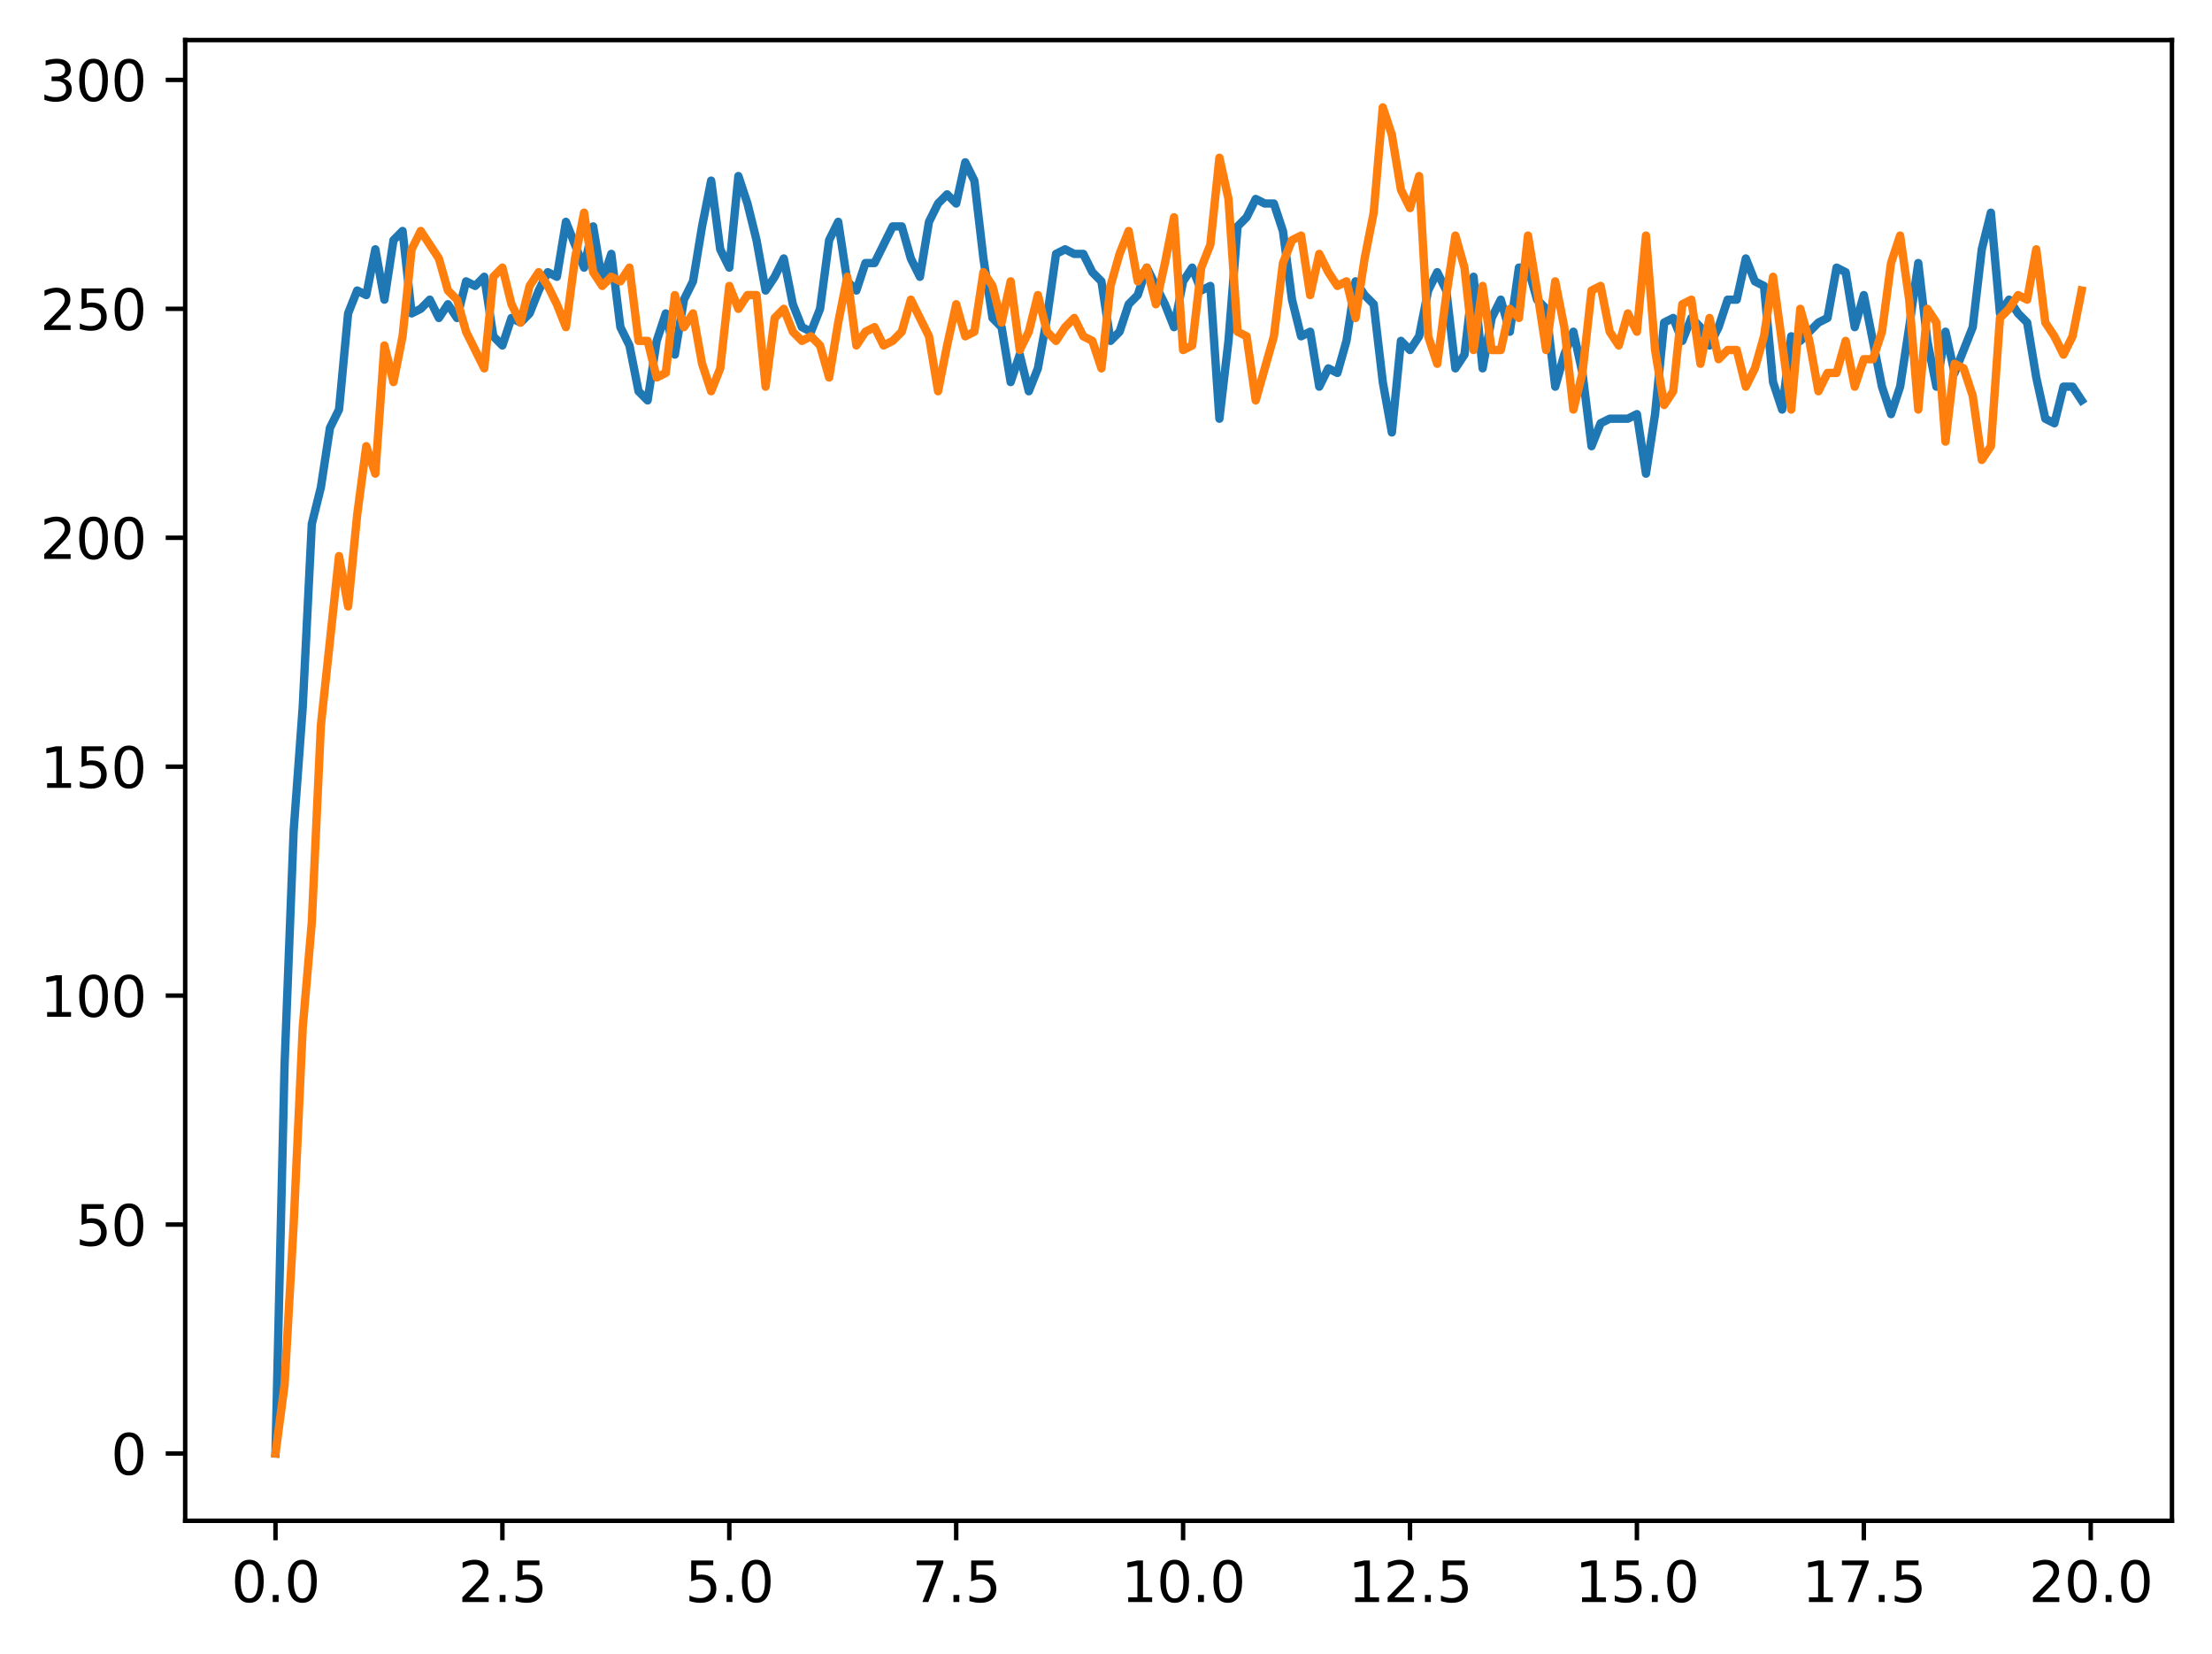 <?xml version="1.0" encoding="utf-8" standalone="no"?>
<!DOCTYPE svg PUBLIC "-//W3C//DTD SVG 1.1//EN"
  "http://www.w3.org/Graphics/SVG/1.1/DTD/svg11.dtd">
<svg xmlns:xlink="http://www.w3.org/1999/xlink" width="397.608pt" height="297.19pt" viewBox="0 0 397.608 297.19" xmlns="http://www.w3.org/2000/svg" version="1.1">
 <defs>
  <style type="text/css">*{stroke-linejoin: round; stroke-linecap: butt}</style>
 </defs>
 <g id="figure_1">
  <g id="patch_1">
   <path d="M 0 297.19 
L 397.608 297.19 
L 397.608 0 
L 0 0 
z
" style="fill: #ffffff"/>
  </g>
  <g id="axes_1">
   <g id="patch_2">
    <path d="M 33.288 273.312 
L 390.408 273.312 
L 390.408 7.2 
L 33.288 7.2 
z
" style="fill: #ffffff"/>
   </g>
   <g id="matplotlib.axis_1">
    <g id="xtick_1">
     <g id="line2d_1">
      <defs>
       <path id="m3de49db06b" d="M 0 0 
L 0 3.5 
" style="stroke: #000000; stroke-width: 0.8"/>
      </defs>
      <g>
       <use xlink:href="#m3de49db06b" x="49.52" y="273.312" style="stroke: #000000; stroke-width: 0.8"/>
      </g>
     </g>
     <g id="text_1">
      <!-- 0.0 -->
      <g transform="translate(41.569 287.91) scale(0.1 -0.1)">
       <defs>
        <path id="DejaVuSans-30" d="M 2034 4250 
Q 1547 4250 1301 3770 
Q 1056 3291 1056 2328 
Q 1056 1369 1301 889 
Q 1547 409 2034 409 
Q 2525 409 2770 889 
Q 3016 1369 3016 2328 
Q 3016 3291 2770 3770 
Q 2525 4250 2034 4250 
z
M 2034 4750 
Q 2819 4750 3233 4129 
Q 3647 3509 3647 2328 
Q 3647 1150 3233 529 
Q 2819 -91 2034 -91 
Q 1250 -91 836 529 
Q 422 1150 422 2328 
Q 422 3509 836 4129 
Q 1250 4750 2034 4750 
z
" transform="scale(0.016)"/>
        <path id="DejaVuSans-2e" d="M 684 794 
L 1344 794 
L 1344 0 
L 684 0 
L 684 794 
z
" transform="scale(0.016)"/>
       </defs>
       <use xlink:href="#DejaVuSans-30"/>
       <use xlink:href="#DejaVuSans-2e" transform="translate(63.623 0)"/>
       <use xlink:href="#DejaVuSans-30" transform="translate(95.41 0)"/>
      </g>
     </g>
    </g>
    <g id="xtick_2">
     <g id="line2d_2">
      <g>
       <use xlink:href="#m3de49db06b" x="90.306" y="273.312" style="stroke: #000000; stroke-width: 0.8"/>
      </g>
     </g>
     <g id="text_2">
      <!-- 2.5 -->
      <g transform="translate(82.354 287.91) scale(0.1 -0.1)">
       <defs>
        <path id="DejaVuSans-32" d="M 1228 531 
L 3431 531 
L 3431 0 
L 469 0 
L 469 531 
Q 828 903 1448 1529 
Q 2069 2156 2228 2338 
Q 2531 2678 2651 2914 
Q 2772 3150 2772 3378 
Q 2772 3750 2511 3984 
Q 2250 4219 1831 4219 
Q 1534 4219 1204 4116 
Q 875 4013 500 3803 
L 500 4441 
Q 881 4594 1212 4672 
Q 1544 4750 1819 4750 
Q 2544 4750 2975 4387 
Q 3406 4025 3406 3419 
Q 3406 3131 3298 2873 
Q 3191 2616 2906 2266 
Q 2828 2175 2409 1742 
Q 1991 1309 1228 531 
z
" transform="scale(0.016)"/>
        <path id="DejaVuSans-35" d="M 691 4666 
L 3169 4666 
L 3169 4134 
L 1269 4134 
L 1269 2991 
Q 1406 3038 1543 3061 
Q 1681 3084 1819 3084 
Q 2600 3084 3056 2656 
Q 3513 2228 3513 1497 
Q 3513 744 3044 326 
Q 2575 -91 1722 -91 
Q 1428 -91 1123 -41 
Q 819 9 494 109 
L 494 744 
Q 775 591 1075 516 
Q 1375 441 1709 441 
Q 2250 441 2565 725 
Q 2881 1009 2881 1497 
Q 2881 1984 2565 2268 
Q 2250 2553 1709 2553 
Q 1456 2553 1204 2497 
Q 953 2441 691 2322 
L 691 4666 
z
" transform="scale(0.016)"/>
       </defs>
       <use xlink:href="#DejaVuSans-32"/>
       <use xlink:href="#DejaVuSans-2e" transform="translate(63.623 0)"/>
       <use xlink:href="#DejaVuSans-35" transform="translate(95.41 0)"/>
      </g>
     </g>
    </g>
    <g id="xtick_3">
     <g id="line2d_3">
      <g>
       <use xlink:href="#m3de49db06b" x="131.092" y="273.312" style="stroke: #000000; stroke-width: 0.8"/>
      </g>
     </g>
     <g id="text_3">
      <!-- 5.0 -->
      <g transform="translate(123.14 287.91) scale(0.1 -0.1)">
       <use xlink:href="#DejaVuSans-35"/>
       <use xlink:href="#DejaVuSans-2e" transform="translate(63.623 0)"/>
       <use xlink:href="#DejaVuSans-30" transform="translate(95.41 0)"/>
      </g>
     </g>
    </g>
    <g id="xtick_4">
     <g id="line2d_4">
      <g>
       <use xlink:href="#m3de49db06b" x="171.877" y="273.312" style="stroke: #000000; stroke-width: 0.8"/>
      </g>
     </g>
     <g id="text_4">
      <!-- 7.5 -->
      <g transform="translate(163.926 287.91) scale(0.1 -0.1)">
       <defs>
        <path id="DejaVuSans-37" d="M 525 4666 
L 3525 4666 
L 3525 4397 
L 1831 0 
L 1172 0 
L 2766 4134 
L 525 4134 
L 525 4666 
z
" transform="scale(0.016)"/>
       </defs>
       <use xlink:href="#DejaVuSans-37"/>
       <use xlink:href="#DejaVuSans-2e" transform="translate(63.623 0)"/>
       <use xlink:href="#DejaVuSans-35" transform="translate(95.41 0)"/>
      </g>
     </g>
    </g>
    <g id="xtick_5">
     <g id="line2d_5">
      <g>
       <use xlink:href="#m3de49db06b" x="212.663" y="273.312" style="stroke: #000000; stroke-width: 0.8"/>
      </g>
     </g>
     <g id="text_5">
      <!-- 10.0 -->
      <g transform="translate(201.53 287.91) scale(0.1 -0.1)">
       <defs>
        <path id="DejaVuSans-31" d="M 794 531 
L 1825 531 
L 1825 4091 
L 703 3866 
L 703 4441 
L 1819 4666 
L 2450 4666 
L 2450 531 
L 3481 531 
L 3481 0 
L 794 0 
L 794 531 
z
" transform="scale(0.016)"/>
       </defs>
       <use xlink:href="#DejaVuSans-31"/>
       <use xlink:href="#DejaVuSans-30" transform="translate(63.623 0)"/>
       <use xlink:href="#DejaVuSans-2e" transform="translate(127.246 0)"/>
       <use xlink:href="#DejaVuSans-30" transform="translate(159.033 0)"/>
      </g>
     </g>
    </g>
    <g id="xtick_6">
     <g id="line2d_6">
      <g>
       <use xlink:href="#m3de49db06b" x="253.449" y="273.312" style="stroke: #000000; stroke-width: 0.8"/>
      </g>
     </g>
     <g id="text_6">
      <!-- 12.5 -->
      <g transform="translate(242.316 287.91) scale(0.1 -0.1)">
       <use xlink:href="#DejaVuSans-31"/>
       <use xlink:href="#DejaVuSans-32" transform="translate(63.623 0)"/>
       <use xlink:href="#DejaVuSans-2e" transform="translate(127.246 0)"/>
       <use xlink:href="#DejaVuSans-35" transform="translate(159.033 0)"/>
      </g>
     </g>
    </g>
    <g id="xtick_7">
     <g id="line2d_7">
      <g>
       <use xlink:href="#m3de49db06b" x="294.235" y="273.312" style="stroke: #000000; stroke-width: 0.8"/>
      </g>
     </g>
     <g id="text_7">
      <!-- 15.0 -->
      <g transform="translate(283.102 287.91) scale(0.1 -0.1)">
       <use xlink:href="#DejaVuSans-31"/>
       <use xlink:href="#DejaVuSans-35" transform="translate(63.623 0)"/>
       <use xlink:href="#DejaVuSans-2e" transform="translate(127.246 0)"/>
       <use xlink:href="#DejaVuSans-30" transform="translate(159.033 0)"/>
      </g>
     </g>
    </g>
    <g id="xtick_8">
     <g id="line2d_8">
      <g>
       <use xlink:href="#m3de49db06b" x="335.02" y="273.312" style="stroke: #000000; stroke-width: 0.8"/>
      </g>
     </g>
     <g id="text_8">
      <!-- 17.5 -->
      <g transform="translate(323.888 287.91) scale(0.1 -0.1)">
       <use xlink:href="#DejaVuSans-31"/>
       <use xlink:href="#DejaVuSans-37" transform="translate(63.623 0)"/>
       <use xlink:href="#DejaVuSans-2e" transform="translate(127.246 0)"/>
       <use xlink:href="#DejaVuSans-35" transform="translate(159.033 0)"/>
      </g>
     </g>
    </g>
    <g id="xtick_9">
     <g id="line2d_9">
      <g>
       <use xlink:href="#m3de49db06b" x="375.806" y="273.312" style="stroke: #000000; stroke-width: 0.8"/>
      </g>
     </g>
     <g id="text_9">
      <!-- 20.0 -->
      <g transform="translate(364.673 287.91) scale(0.1 -0.1)">
       <use xlink:href="#DejaVuSans-32"/>
       <use xlink:href="#DejaVuSans-30" transform="translate(63.623 0)"/>
       <use xlink:href="#DejaVuSans-2e" transform="translate(127.246 0)"/>
       <use xlink:href="#DejaVuSans-30" transform="translate(159.033 0)"/>
      </g>
     </g>
    </g>
   </g>
   <g id="matplotlib.axis_2">
    <g id="ytick_1">
     <g id="line2d_10">
      <defs>
       <path id="m630433e884" d="M 0 0 
L -3.5 0 
" style="stroke: #000000; stroke-width: 0.8"/>
      </defs>
      <g>
       <use xlink:href="#m630433e884" x="33.288" y="261.216" style="stroke: #000000; stroke-width: 0.8"/>
      </g>
     </g>
     <g id="text_10">
      <!-- 0 -->
      <g transform="translate(19.925 265.015) scale(0.1 -0.1)">
       <use xlink:href="#DejaVuSans-30"/>
      </g>
     </g>
    </g>
    <g id="ytick_2">
     <g id="line2d_11">
      <g>
       <use xlink:href="#m630433e884" x="33.288" y="220.073" style="stroke: #000000; stroke-width: 0.8"/>
      </g>
     </g>
     <g id="text_11">
      <!-- 50 -->
      <g transform="translate(13.562 223.872) scale(0.1 -0.1)">
       <use xlink:href="#DejaVuSans-35"/>
       <use xlink:href="#DejaVuSans-30" transform="translate(63.623 0)"/>
      </g>
     </g>
    </g>
    <g id="ytick_3">
     <g id="line2d_12">
      <g>
       <use xlink:href="#m630433e884" x="33.288" y="178.93" style="stroke: #000000; stroke-width: 0.8"/>
      </g>
     </g>
     <g id="text_12">
      <!-- 100 -->
      <g transform="translate(7.2 182.73) scale(0.1 -0.1)">
       <use xlink:href="#DejaVuSans-31"/>
       <use xlink:href="#DejaVuSans-30" transform="translate(63.623 0)"/>
       <use xlink:href="#DejaVuSans-30" transform="translate(127.246 0)"/>
      </g>
     </g>
    </g>
    <g id="ytick_4">
     <g id="line2d_13">
      <g>
       <use xlink:href="#m630433e884" x="33.288" y="137.787" style="stroke: #000000; stroke-width: 0.8"/>
      </g>
     </g>
     <g id="text_13">
      <!-- 150 -->
      <g transform="translate(7.2 141.587) scale(0.1 -0.1)">
       <use xlink:href="#DejaVuSans-31"/>
       <use xlink:href="#DejaVuSans-35" transform="translate(63.623 0)"/>
       <use xlink:href="#DejaVuSans-30" transform="translate(127.246 0)"/>
      </g>
     </g>
    </g>
    <g id="ytick_5">
     <g id="line2d_14">
      <g>
       <use xlink:href="#m630433e884" x="33.288" y="96.645" style="stroke: #000000; stroke-width: 0.8"/>
      </g>
     </g>
     <g id="text_14">
      <!-- 200 -->
      <g transform="translate(7.2 100.444) scale(0.1 -0.1)">
       <use xlink:href="#DejaVuSans-32"/>
       <use xlink:href="#DejaVuSans-30" transform="translate(63.623 0)"/>
       <use xlink:href="#DejaVuSans-30" transform="translate(127.246 0)"/>
      </g>
     </g>
    </g>
    <g id="ytick_6">
     <g id="line2d_15">
      <g>
       <use xlink:href="#m630433e884" x="33.288" y="55.502" style="stroke: #000000; stroke-width: 0.8"/>
      </g>
     </g>
     <g id="text_15">
      <!-- 250 -->
      <g transform="translate(7.2 59.301) scale(0.1 -0.1)">
       <use xlink:href="#DejaVuSans-32"/>
       <use xlink:href="#DejaVuSans-35" transform="translate(63.623 0)"/>
       <use xlink:href="#DejaVuSans-30" transform="translate(127.246 0)"/>
      </g>
     </g>
    </g>
    <g id="ytick_7">
     <g id="line2d_16">
      <g>
       <use xlink:href="#m630433e884" x="33.288" y="14.359" style="stroke: #000000; stroke-width: 0.8"/>
      </g>
     </g>
     <g id="text_16">
      <!-- 300 -->
      <g transform="translate(7.2 18.158) scale(0.1 -0.1)">
       <defs>
        <path id="DejaVuSans-33" d="M 2597 2516 
Q 3050 2419 3304 2112 
Q 3559 1806 3559 1356 
Q 3559 666 3084 287 
Q 2609 -91 1734 -91 
Q 1441 -91 1130 -33 
Q 819 25 488 141 
L 488 750 
Q 750 597 1062 519 
Q 1375 441 1716 441 
Q 2309 441 2620 675 
Q 2931 909 2931 1356 
Q 2931 1769 2642 2001 
Q 2353 2234 1838 2234 
L 1294 2234 
L 1294 2753 
L 1863 2753 
Q 2328 2753 2575 2939 
Q 2822 3125 2822 3475 
Q 2822 3834 2567 4026 
Q 2313 4219 1838 4219 
Q 1578 4219 1281 4162 
Q 984 4106 628 3988 
L 628 4550 
Q 988 4650 1302 4700 
Q 1616 4750 1894 4750 
Q 2613 4750 3031 4423 
Q 3450 4097 3450 3541 
Q 3450 3153 3228 2886 
Q 3006 2619 2597 2516 
z
" transform="scale(0.016)"/>
       </defs>
       <use xlink:href="#DejaVuSans-33"/>
       <use xlink:href="#DejaVuSans-30" transform="translate(63.623 0)"/>
       <use xlink:href="#DejaVuSans-30" transform="translate(127.246 0)"/>
      </g>
     </g>
    </g>
   </g>
   <g id="line2d_17">
    <path d="M 49.52 261.216 
L 51.152 191.273 
L 52.783 149.307 
L 54.415 127.09 
L 56.046 94.176 
L 57.677 87.593 
L 59.309 76.896 
L 60.94 73.605 
L 62.572 56.325 
L 64.203 52.21 
L 65.835 53.033 
L 67.466 44.805 
L 69.097 53.856 
L 70.729 43.159 
L 72.36 41.513 
L 73.992 56.325 
L 75.623 55.502 
L 77.255 53.856 
L 78.886 57.147 
L 80.517 54.679 
L 82.149 57.147 
L 83.78 50.565 
L 85.412 51.387 
L 87.043 49.742 
L 88.675 60.439 
L 90.306 62.085 
L 91.937 57.147 
L 93.569 57.97 
L 95.2 56.325 
L 96.832 52.21 
L 98.463 48.919 
L 100.095 49.742 
L 101.726 39.867 
L 104.989 48.096 
L 106.62 40.69 
L 108.252 50.565 
L 109.883 45.627 
L 111.515 58.793 
L 113.146 62.085 
L 114.777 70.313 
L 116.409 71.959 
L 118.04 61.262 
L 119.672 56.325 
L 121.303 63.73 
L 122.935 53.856 
L 124.566 50.565 
L 126.197 40.69 
L 127.829 32.462 
L 129.46 44.805 
L 131.092 48.096 
L 132.723 31.639 
L 134.355 36.576 
L 135.986 43.159 
L 137.617 52.21 
L 139.249 49.742 
L 140.88 46.45 
L 142.512 54.679 
L 144.143 58.793 
L 145.775 59.616 
L 147.406 55.502 
L 149.037 43.159 
L 150.669 39.867 
L 152.3 50.565 
L 153.932 52.21 
L 155.563 47.273 
L 157.195 47.273 
L 160.457 40.69 
L 162.089 40.69 
L 163.72 46.45 
L 165.352 49.742 
L 166.983 39.867 
L 168.615 36.576 
L 170.246 34.93 
L 171.877 36.576 
L 173.509 29.17 
L 175.14 32.462 
L 176.772 46.45 
L 178.403 57.147 
L 180.035 58.793 
L 181.666 68.667 
L 183.297 63.73 
L 184.929 70.313 
L 186.56 66.199 
L 188.192 57.147 
L 189.823 45.627 
L 191.455 44.805 
L 193.086 45.627 
L 194.717 45.627 
L 196.349 48.919 
L 197.98 50.565 
L 199.612 61.262 
L 201.243 59.616 
L 202.875 54.679 
L 204.506 53.033 
L 206.137 48.096 
L 209.4 54.679 
L 211.032 58.793 
L 212.663 50.565 
L 214.295 48.096 
L 215.926 52.21 
L 217.558 51.387 
L 219.189 75.25 
L 220.82 61.262 
L 222.452 40.69 
L 224.083 39.045 
L 225.715 35.753 
L 227.346 36.576 
L 228.978 36.576 
L 230.609 41.513 
L 232.24 53.856 
L 233.872 60.439 
L 235.503 59.616 
L 237.135 69.49 
L 238.766 66.199 
L 240.398 67.022 
L 242.029 61.262 
L 243.66 50.565 
L 245.292 53.033 
L 246.923 54.679 
L 248.555 68.667 
L 250.186 77.719 
L 251.818 61.262 
L 253.449 62.907 
L 255.08 60.439 
L 256.712 52.21 
L 258.343 48.919 
L 259.975 52.21 
L 261.606 66.199 
L 263.238 63.73 
L 264.869 49.742 
L 266.5 66.199 
L 268.132 57.147 
L 269.763 53.856 
L 271.395 59.616 
L 273.026 48.096 
L 274.658 48.096 
L 276.289 53.856 
L 277.92 55.502 
L 279.552 69.49 
L 281.183 63.73 
L 282.815 59.616 
L 284.446 67.022 
L 286.078 80.187 
L 287.709 76.073 
L 289.34 75.25 
L 292.603 75.25 
L 294.235 74.427 
L 295.866 85.125 
L 297.498 74.427 
L 299.129 57.97 
L 300.76 57.147 
L 302.392 61.262 
L 304.023 57.147 
L 305.655 58.793 
L 307.286 62.085 
L 308.918 58.793 
L 310.549 53.856 
L 312.18 53.856 
L 313.812 46.45 
L 315.443 50.565 
L 317.075 51.387 
L 318.706 68.667 
L 320.338 73.605 
L 321.969 60.439 
L 323.6 61.262 
L 326.863 57.97 
L 328.495 57.147 
L 330.126 48.096 
L 331.758 48.919 
L 333.389 58.793 
L 335.02 53.033 
L 338.283 69.49 
L 339.915 74.427 
L 341.546 69.49 
L 343.178 58.793 
L 344.809 47.273 
L 346.44 61.262 
L 348.072 69.49 
L 349.703 59.616 
L 351.335 67.022 
L 354.598 58.793 
L 356.229 44.805 
L 357.86 38.222 
L 359.492 56.325 
L 361.123 53.856 
L 362.755 56.325 
L 364.386 57.97 
L 366.018 67.845 
L 367.649 75.25 
L 369.28 76.073 
L 370.912 69.49 
L 372.543 69.49 
L 374.175 71.959 
L 374.175 71.959 
" clip-path="url(#p3815794acc)" style="fill: none; stroke: #1f77b4; stroke-width: 1.5; stroke-linecap: square"/>
   </g>
   <g id="line2d_18">
    <path d="M 49.52 261.216 
L 51.152 248.873 
L 52.783 220.073 
L 54.415 184.69 
L 56.046 165.765 
L 57.677 130.382 
L 60.94 99.936 
L 62.572 108.987 
L 64.203 92.53 
L 65.835 80.187 
L 67.466 85.125 
L 69.097 62.085 
L 70.729 68.667 
L 72.36 60.439 
L 73.992 44.805 
L 75.623 41.513 
L 78.886 46.45 
L 80.517 52.21 
L 82.149 53.856 
L 83.78 59.616 
L 87.043 66.199 
L 88.675 49.742 
L 90.306 48.096 
L 91.937 54.679 
L 93.569 57.97 
L 95.2 51.387 
L 96.832 48.919 
L 98.463 51.387 
L 100.095 54.679 
L 101.726 58.793 
L 103.357 46.45 
L 104.989 38.222 
L 106.62 48.919 
L 108.252 51.387 
L 109.883 49.742 
L 111.515 50.565 
L 113.146 48.096 
L 114.777 61.262 
L 116.409 61.262 
L 118.04 67.845 
L 119.672 67.022 
L 121.303 53.033 
L 122.935 58.793 
L 124.566 56.325 
L 126.197 65.376 
L 127.829 70.313 
L 129.46 66.199 
L 131.092 51.387 
L 132.723 55.502 
L 134.355 53.033 
L 135.986 53.033 
L 137.617 69.49 
L 139.249 57.147 
L 140.88 55.502 
L 142.512 59.616 
L 144.143 61.262 
L 145.775 60.439 
L 147.406 62.085 
L 149.037 67.845 
L 150.669 57.97 
L 152.3 49.742 
L 153.932 62.085 
L 155.563 59.616 
L 157.195 58.793 
L 158.826 62.085 
L 160.457 61.262 
L 162.089 59.616 
L 163.72 53.856 
L 166.983 60.439 
L 168.615 70.313 
L 170.246 62.085 
L 171.877 54.679 
L 173.509 60.439 
L 175.14 59.616 
L 176.772 48.919 
L 178.403 51.387 
L 180.035 57.97 
L 181.666 50.565 
L 183.297 62.907 
L 184.929 59.616 
L 186.56 53.033 
L 188.192 59.616 
L 189.823 61.262 
L 191.455 58.793 
L 193.086 57.147 
L 194.717 60.439 
L 196.349 61.262 
L 197.98 66.199 
L 199.612 51.387 
L 201.243 45.627 
L 202.875 41.513 
L 204.506 50.565 
L 206.137 48.096 
L 207.769 54.679 
L 209.4 47.273 
L 211.032 39.045 
L 212.663 62.907 
L 214.295 62.085 
L 215.926 48.096 
L 217.558 43.982 
L 219.189 28.347 
L 220.82 35.753 
L 222.452 59.616 
L 224.083 60.439 
L 225.715 71.959 
L 228.978 60.439 
L 230.609 47.273 
L 232.24 43.159 
L 233.872 42.336 
L 235.503 53.033 
L 237.135 45.627 
L 238.766 48.919 
L 240.398 51.387 
L 242.029 50.565 
L 243.66 57.147 
L 245.292 46.45 
L 246.923 38.222 
L 248.555 19.296 
L 250.186 24.233 
L 251.818 34.107 
L 253.449 37.399 
L 255.08 31.639 
L 256.712 60.439 
L 258.343 65.376 
L 259.975 53.033 
L 261.606 42.336 
L 263.238 48.096 
L 264.869 62.907 
L 266.5 51.387 
L 268.132 62.907 
L 269.763 62.907 
L 271.395 55.502 
L 273.026 57.147 
L 274.658 42.336 
L 276.289 52.21 
L 277.92 62.907 
L 279.552 50.565 
L 281.183 58.793 
L 282.815 73.605 
L 284.446 67.022 
L 286.078 52.21 
L 287.709 51.387 
L 289.34 59.616 
L 290.972 62.085 
L 292.603 56.325 
L 294.235 59.616 
L 295.866 42.336 
L 297.498 62.907 
L 299.129 72.782 
L 300.76 70.313 
L 302.392 54.679 
L 304.023 53.856 
L 305.655 65.376 
L 307.286 57.147 
L 308.918 64.553 
L 310.549 62.907 
L 312.18 62.907 
L 313.812 69.49 
L 315.443 66.199 
L 317.075 60.439 
L 318.706 49.742 
L 321.969 73.605 
L 323.6 55.502 
L 325.232 61.262 
L 326.863 70.313 
L 328.495 67.022 
L 330.126 67.022 
L 331.758 61.262 
L 333.389 69.49 
L 335.02 64.553 
L 336.652 64.553 
L 338.283 59.616 
L 339.915 47.273 
L 341.546 42.336 
L 343.178 53.856 
L 344.809 73.605 
L 346.44 55.502 
L 348.072 57.97 
L 349.703 79.365 
L 351.335 65.376 
L 352.966 66.199 
L 354.598 71.136 
L 356.229 82.656 
L 357.86 80.187 
L 359.492 57.147 
L 361.123 55.502 
L 362.755 53.033 
L 364.386 53.856 
L 366.018 44.805 
L 367.649 57.97 
L 369.28 60.439 
L 370.912 63.73 
L 372.543 60.439 
L 374.175 52.21 
L 374.175 52.21 
" clip-path="url(#p3815794acc)" style="fill: none; stroke: #ff7f0e; stroke-width: 1.5; stroke-linecap: square"/>
   </g>
   <g id="patch_3">
    <path d="M 33.288 273.312 
L 33.288 7.2 
" style="fill: none; stroke: #000000; stroke-width: 0.8; stroke-linejoin: miter; stroke-linecap: square"/>
   </g>
   <g id="patch_4">
    <path d="M 390.408 273.312 
L 390.408 7.2 
" style="fill: none; stroke: #000000; stroke-width: 0.8; stroke-linejoin: miter; stroke-linecap: square"/>
   </g>
   <g id="patch_5">
    <path d="M 33.288 273.312 
L 390.408 273.312 
" style="fill: none; stroke: #000000; stroke-width: 0.8; stroke-linejoin: miter; stroke-linecap: square"/>
   </g>
   <g id="patch_6">
    <path d="M 33.288 7.2 
L 390.408 7.2 
" style="fill: none; stroke: #000000; stroke-width: 0.8; stroke-linejoin: miter; stroke-linecap: square"/>
   </g>
  </g>
 </g>
 <defs>
  <clipPath id="p3815794acc">
   <rect x="33.288" y="7.2" width="357.12" height="266.112"/>
  </clipPath>
 </defs>
</svg>
